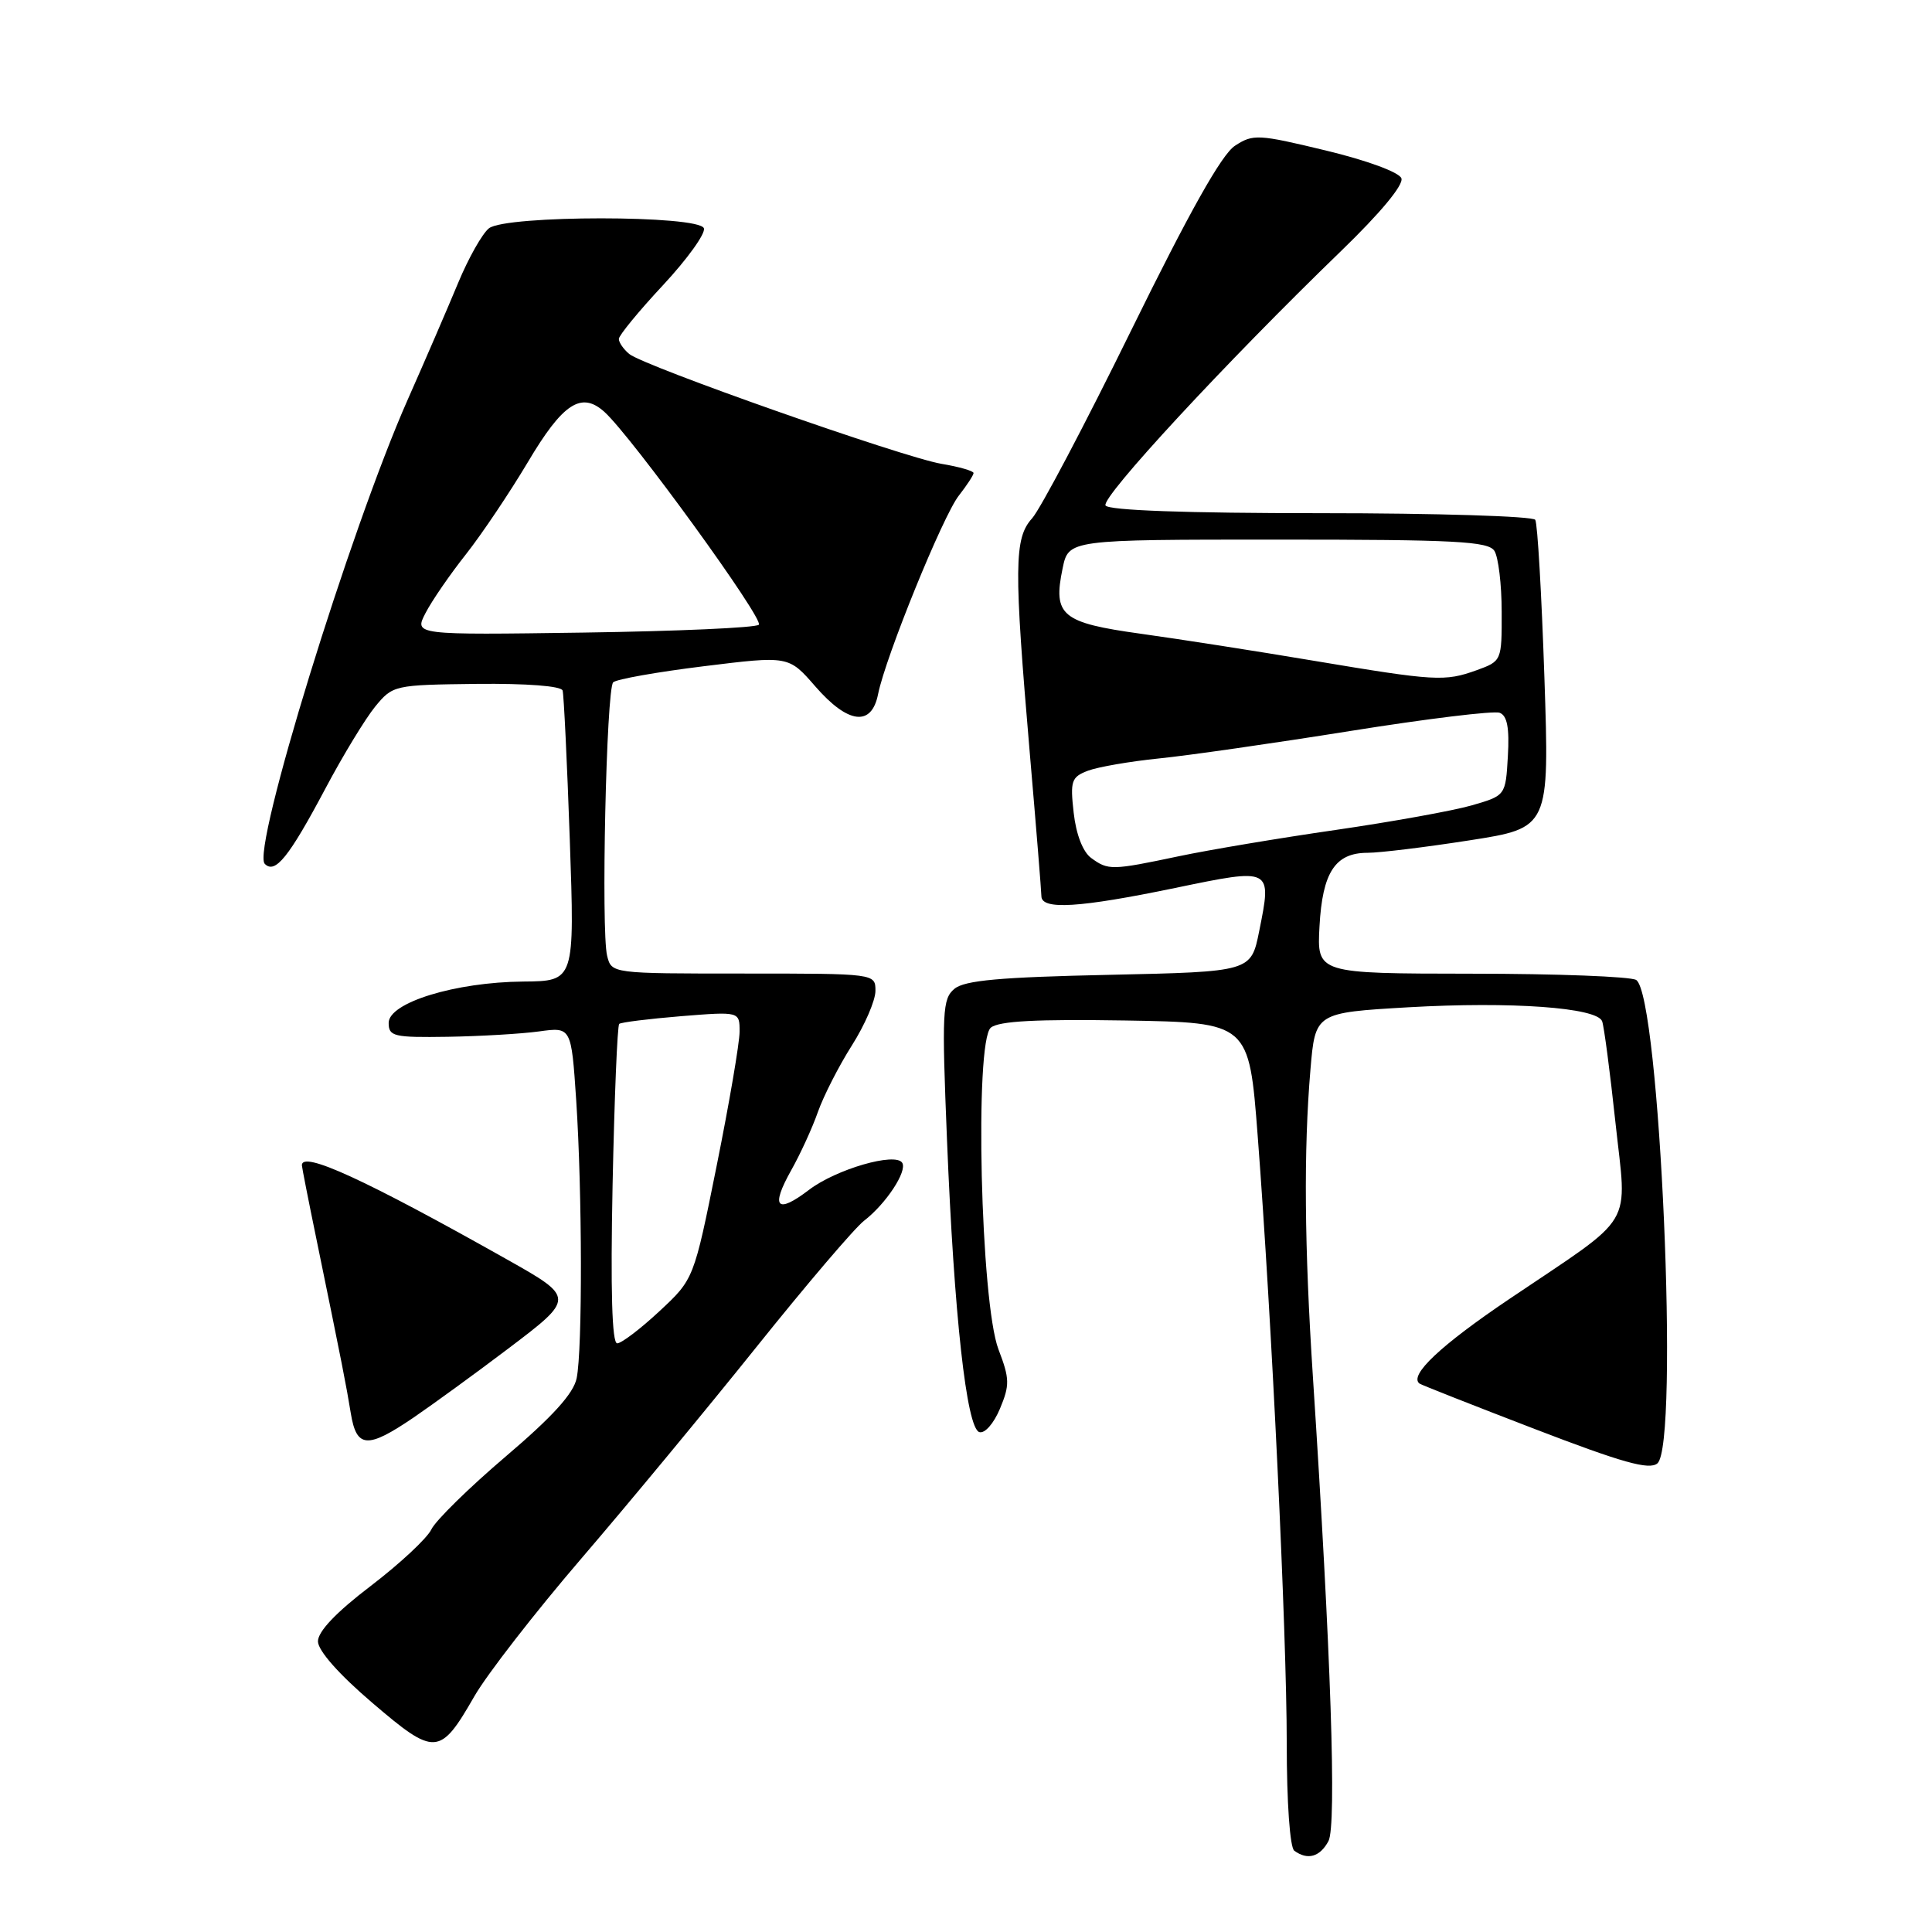 <?xml version="1.0" encoding="UTF-8" standalone="no"?>
<!DOCTYPE svg PUBLIC "-//W3C//DTD SVG 1.1//EN" "http://www.w3.org/Graphics/SVG/1.1/DTD/svg11.dtd" >
<svg xmlns="http://www.w3.org/2000/svg" xmlns:xlink="http://www.w3.org/1999/xlink" version="1.1" viewBox="0 0 256 256">
 <g >
 <path fill="currentColor"
d=" M 176.03 243.95 C 177.12 241.90 176.36 219.09 173.97 182.50 C 172.84 165.18 172.73 152.46 173.64 141.74 C 174.28 134.19 174.28 134.19 186.62 133.47 C 200.25 132.69 211.60 133.50 212.29 135.32 C 212.54 135.97 213.33 141.99 214.05 148.69 C 215.58 162.97 216.96 160.68 200.00 172.12 C 190.88 178.27 186.66 182.24 188.09 183.33 C 188.32 183.50 195.19 186.21 203.36 189.35 C 214.96 193.81 218.52 194.81 219.61 193.91 C 222.55 191.47 219.94 131.85 216.80 129.85 C 216.08 129.40 206.28 129.02 195.00 129.02 C 174.50 129.00 174.50 129.00 174.84 122.75 C 175.23 115.58 176.92 113.00 181.22 113.00 C 182.82 113.00 188.89 112.26 194.72 111.35 C 205.31 109.70 205.31 109.70 204.64 89.73 C 204.27 78.75 203.73 69.37 203.43 68.88 C 203.13 68.40 190.34 68.00 175.00 68.00 C 157.17 68.00 146.89 67.63 146.49 66.98 C 145.85 65.94 162.40 48.06 177.70 33.26 C 182.94 28.19 186.02 24.48 185.69 23.62 C 185.38 22.82 181.12 21.25 175.67 19.94 C 166.71 17.78 166.04 17.74 163.63 19.32 C 161.87 20.47 157.59 28.10 149.90 43.75 C 143.76 56.26 137.84 67.48 136.76 68.68 C 134.37 71.32 134.33 75.06 136.47 100.00 C 137.30 109.62 137.98 118.06 137.99 118.75 C 138.01 120.60 143.02 120.29 155.71 117.66 C 168.58 114.99 168.54 114.97 166.85 123.38 C 165.77 128.76 165.77 128.76 147.00 129.17 C 132.52 129.48 127.82 129.90 126.47 131.02 C 124.87 132.35 124.79 134.04 125.48 150.99 C 126.42 174.28 128.07 189.21 129.76 189.76 C 130.48 189.99 131.67 188.64 132.50 186.66 C 133.81 183.52 133.79 182.69 132.31 178.82 C 129.93 172.63 129.11 137.98 131.29 136.17 C 132.35 135.29 137.35 135.03 149.13 135.22 C 165.50 135.50 165.50 135.50 166.65 150.50 C 168.50 174.57 170.50 216.38 170.50 231.00 C 170.50 238.84 170.92 244.81 171.50 245.23 C 173.26 246.52 174.90 246.06 176.03 243.95 Z  M 62.86 224.76 C 64.52 221.87 70.90 213.65 77.04 206.50 C 83.18 199.35 93.61 186.75 100.22 178.50 C 106.83 170.25 113.25 162.71 114.50 161.75 C 117.40 159.51 120.24 155.20 119.55 154.08 C 118.66 152.64 110.78 154.93 107.20 157.66 C 102.92 160.92 102.07 160.00 104.83 155.08 C 106.04 152.94 107.64 149.45 108.38 147.33 C 109.13 145.21 111.15 141.25 112.87 138.54 C 114.59 135.83 116.00 132.57 116.00 131.30 C 116.00 129.00 116.00 129.00 98.52 129.00 C 81.04 129.00 81.04 129.00 80.45 126.66 C 79.63 123.37 80.34 91.33 81.25 90.41 C 81.67 90.00 87.07 89.04 93.25 88.28 C 104.50 86.89 104.50 86.89 108.03 90.95 C 112.37 95.94 115.49 96.32 116.35 91.98 C 117.34 87.03 124.94 68.35 127.05 65.67 C 128.12 64.30 129.00 62.96 129.00 62.68 C 129.00 62.40 127.09 61.85 124.75 61.46 C 119.66 60.60 85.33 48.52 83.37 46.90 C 82.62 46.27 82.00 45.38 82.00 44.91 C 82.00 44.45 84.63 41.24 87.85 37.79 C 91.07 34.33 93.51 30.94 93.27 30.25 C 92.66 28.49 67.04 28.49 64.79 30.25 C 63.91 30.94 62.07 34.20 60.70 37.50 C 59.33 40.80 56.33 47.75 54.03 52.94 C 46.38 70.21 33.31 112.64 35.08 114.46 C 36.45 115.86 38.27 113.61 43.11 104.50 C 45.44 100.10 48.42 95.21 49.72 93.62 C 52.05 90.79 52.24 90.75 63.17 90.62 C 69.81 90.55 74.37 90.90 74.55 91.50 C 74.71 92.05 75.14 100.94 75.50 111.25 C 76.15 130.00 76.15 130.00 69.33 130.06 C 60.32 130.14 51.50 132.85 51.50 135.54 C 51.50 137.33 52.17 137.49 59.32 137.38 C 63.62 137.31 69.07 136.99 71.42 136.67 C 75.70 136.08 75.70 136.08 76.35 145.79 C 77.15 157.97 77.19 178.82 76.41 182.62 C 76.00 184.65 73.21 187.72 67.00 193.00 C 62.16 197.12 57.73 201.47 57.16 202.65 C 56.60 203.83 52.98 207.20 49.12 210.15 C 44.51 213.66 42.12 216.19 42.13 217.50 C 42.15 218.73 44.92 221.87 49.33 225.63 C 57.64 232.74 58.30 232.70 62.86 224.76 Z  M 54.82 187.82 C 57.39 186.06 63.01 181.98 67.30 178.73 C 76.20 172.00 76.20 171.96 67.14 166.86 C 48.35 156.28 40.00 152.45 40.00 154.40 C 40.00 154.63 40.86 159.01 41.92 164.15 C 45.41 181.14 45.86 183.47 46.48 187.25 C 47.24 191.91 48.66 192.01 54.82 187.82 Z  M 144.59 113.69 C 143.49 112.89 142.59 110.57 142.27 107.71 C 141.79 103.47 141.96 102.96 144.17 102.12 C 145.51 101.62 149.73 100.89 153.55 100.50 C 157.37 100.12 168.79 98.48 178.92 96.86 C 189.05 95.24 197.96 94.15 198.72 94.45 C 199.71 94.83 200.02 96.46 199.80 100.20 C 199.50 105.42 199.50 105.42 195.00 106.72 C 192.53 107.43 184.43 108.89 177.00 109.97 C 169.58 111.04 160.21 112.61 156.18 113.46 C 147.30 115.33 146.85 115.34 144.59 113.69 Z  M 174.00 87.54 C 166.57 86.29 156.32 84.69 151.20 83.98 C 140.66 82.52 139.50 81.56 140.80 75.32 C 141.59 71.50 141.59 71.50 169.33 71.50 C 192.90 71.50 197.22 71.73 198.02 73.00 C 198.54 73.83 198.98 77.45 198.98 81.05 C 199.00 87.56 198.98 87.60 195.68 88.80 C 191.43 90.33 190.23 90.26 174.00 87.54 Z  M 81.17 157.03 C 81.41 145.50 81.80 135.89 82.05 135.67 C 82.30 135.46 85.99 135.00 90.25 134.65 C 98.00 134.03 98.00 134.03 98.00 136.69 C 98.00 138.16 96.64 146.14 94.97 154.43 C 91.94 169.50 91.94 169.50 87.37 173.75 C 84.86 176.09 82.34 178.00 81.78 178.00 C 81.09 178.00 80.89 170.99 81.17 157.03 Z  M 56.38 81.24 C 57.20 79.64 59.62 76.12 61.76 73.42 C 63.89 70.71 67.55 65.25 69.91 61.29 C 74.57 53.42 77.03 51.81 80.10 54.59 C 83.72 57.87 101.27 82.06 100.55 82.78 C 100.16 83.18 89.72 83.64 77.36 83.82 C 54.88 84.14 54.88 84.14 56.38 81.24 Z "/>
</g>
</svg>